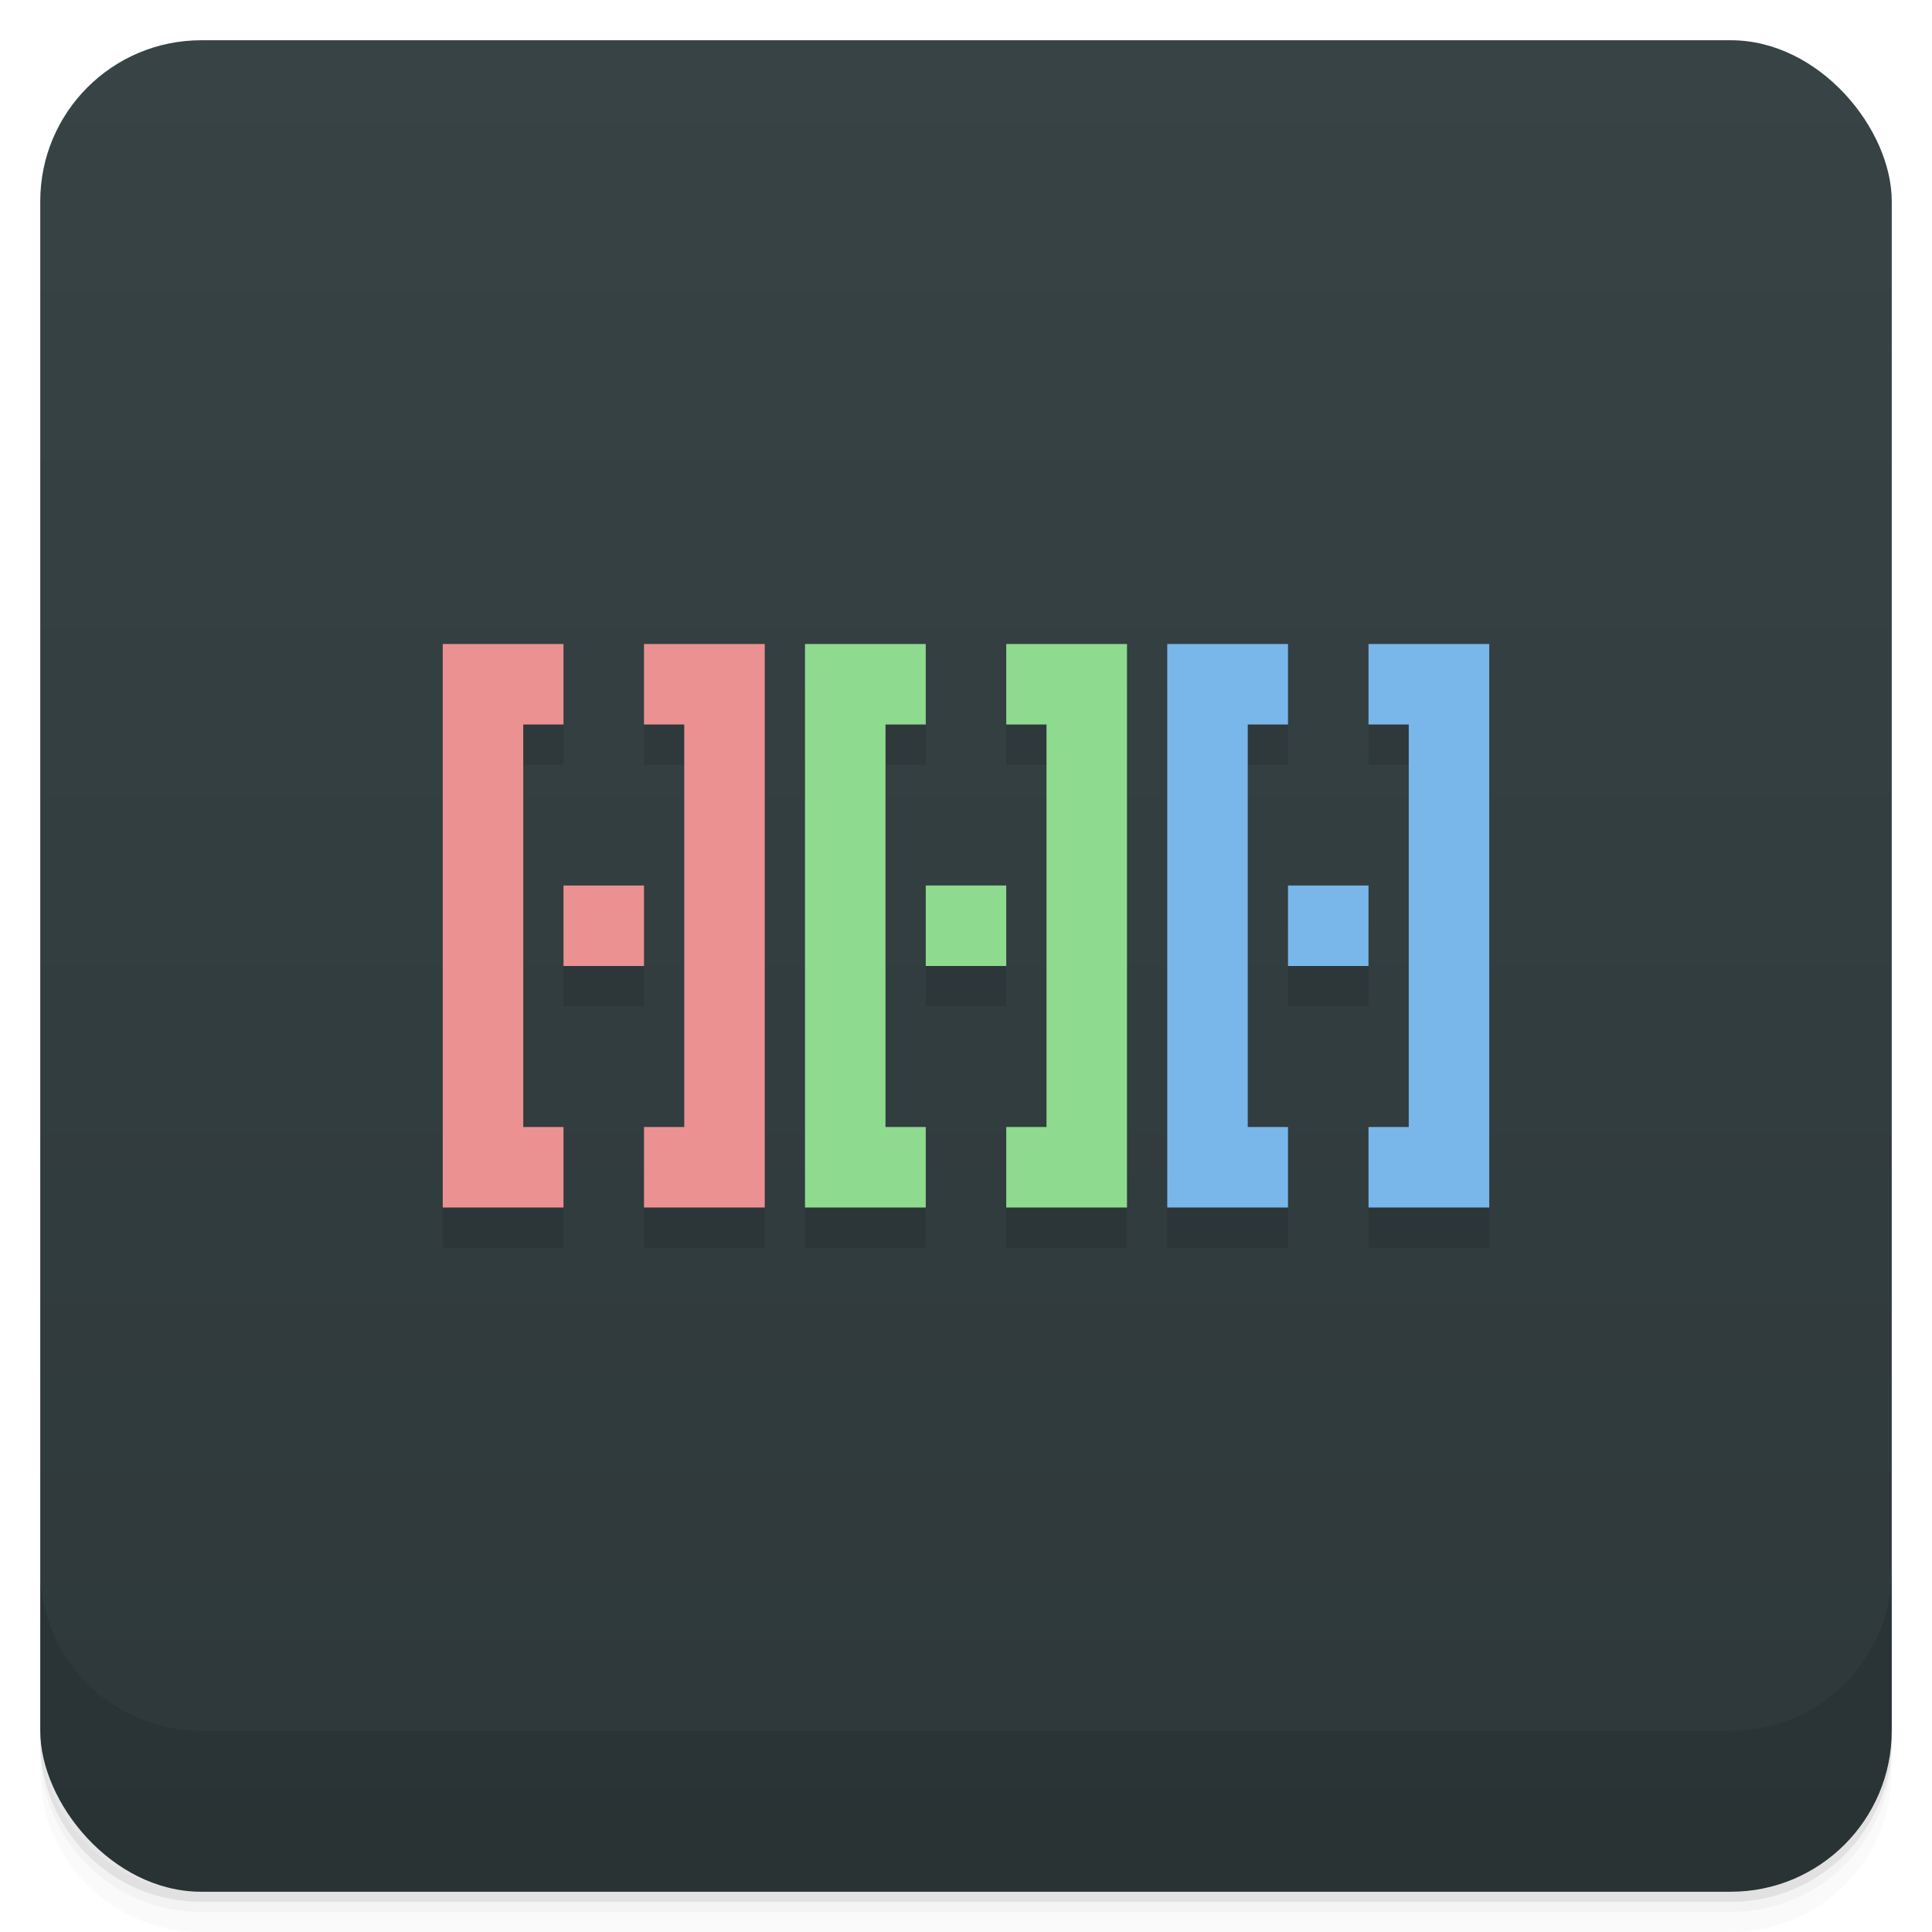 <svg version="1.1" viewBox="0 0 48 48" xmlns="http://www.w3.org/2000/svg">
 <defs>
  <linearGradient id="bg" x2="0" y1="1" y2="47" gradientUnits="userSpaceOnUse">
   <stop style="stop-color:#374345" offset="0"/>
   <stop style="stop-color:#2e383a" offset="1"/>
  </linearGradient>
 </defs>
 <path d="m1 43v0.25c0 2.216 1.784 4 4 4h38c2.216 0 4-1.784 4-4v-0.25c0 2.216-1.784 4-4 4h-38c-2.216 0-4-1.784-4-4zm0 0.5v0.5c0 2.216 1.784 4 4 4h38c2.216 0 4-1.784 4-4v-0.5c0 2.216-1.784 4-4 4h-38c-2.216 0-4-1.784-4-4z" style="opacity:.02"/>
 <path d="m1 43.25v0.25c0 2.216 1.784 4 4 4h38c2.216 0 4-1.784 4-4v-0.25c0 2.216-1.784 4-4 4h-38c-2.216 0-4-1.784-4-4z" style="opacity:.05"/>
 <path d="m1 43v0.25c0 2.216 1.784 4 4 4h38c2.216 0 4-1.784 4-4v-0.25c0 2.216-1.784 4-4 4h-38c-2.216 0-4-1.784-4-4z" style="opacity:.1"/>
 <rect x="1" y="1" width="46" height="46" rx="4" style="fill:url(#bg)"/>
 <path d="m1 39v4c0 2.216 1.784 4 4 4h38c2.216 0 4-1.784 4-4v-4c0 2.216-1.784 4-4 4h-38c-2.216 0-4-1.784-4-4z" style="opacity:.1"/>
 <path d="m11 17v14h3v-2h-1v-10h1v-2zm5 0v2h1v10h-1v2h3v-14zm4 0v14h3v-2h-1v-10h1v-2zm5 0v2h1v10h-1v2h3v-14zm4 0v14h3v-2h-1v-10h1v-2zm5 0v2h1v10h-1v2h3v-14zm-20 6v2h2v-2zm9 0v2h2v-2zm9 0v2h2v-2z" style="opacity:.1;paint-order:normal"/>
 <path d="m11 16v14h3v-2h-1v-10h1v-2zm5 0v2h1v10h-1v2h3v-14zm-2 6v2h2v-2z" style="fill:#ec9191;paint-order:normal"/>
 <path d="m20 16v14h3v-2h-1v-10h1v-2zm5 0v2h1v10h-1v2h3v-14zm-2 6v2h2v-2z" style="fill:#8eda8e;paint-order:normal"/>
 <path d="m29 16v14h3v-2h-1v-10h1v-2zm5 0v2h1v10h-1v2h3v-14zm-2 6v2h2v-2z" style="fill:#79b6ea;paint-order:normal"/>
</svg>
